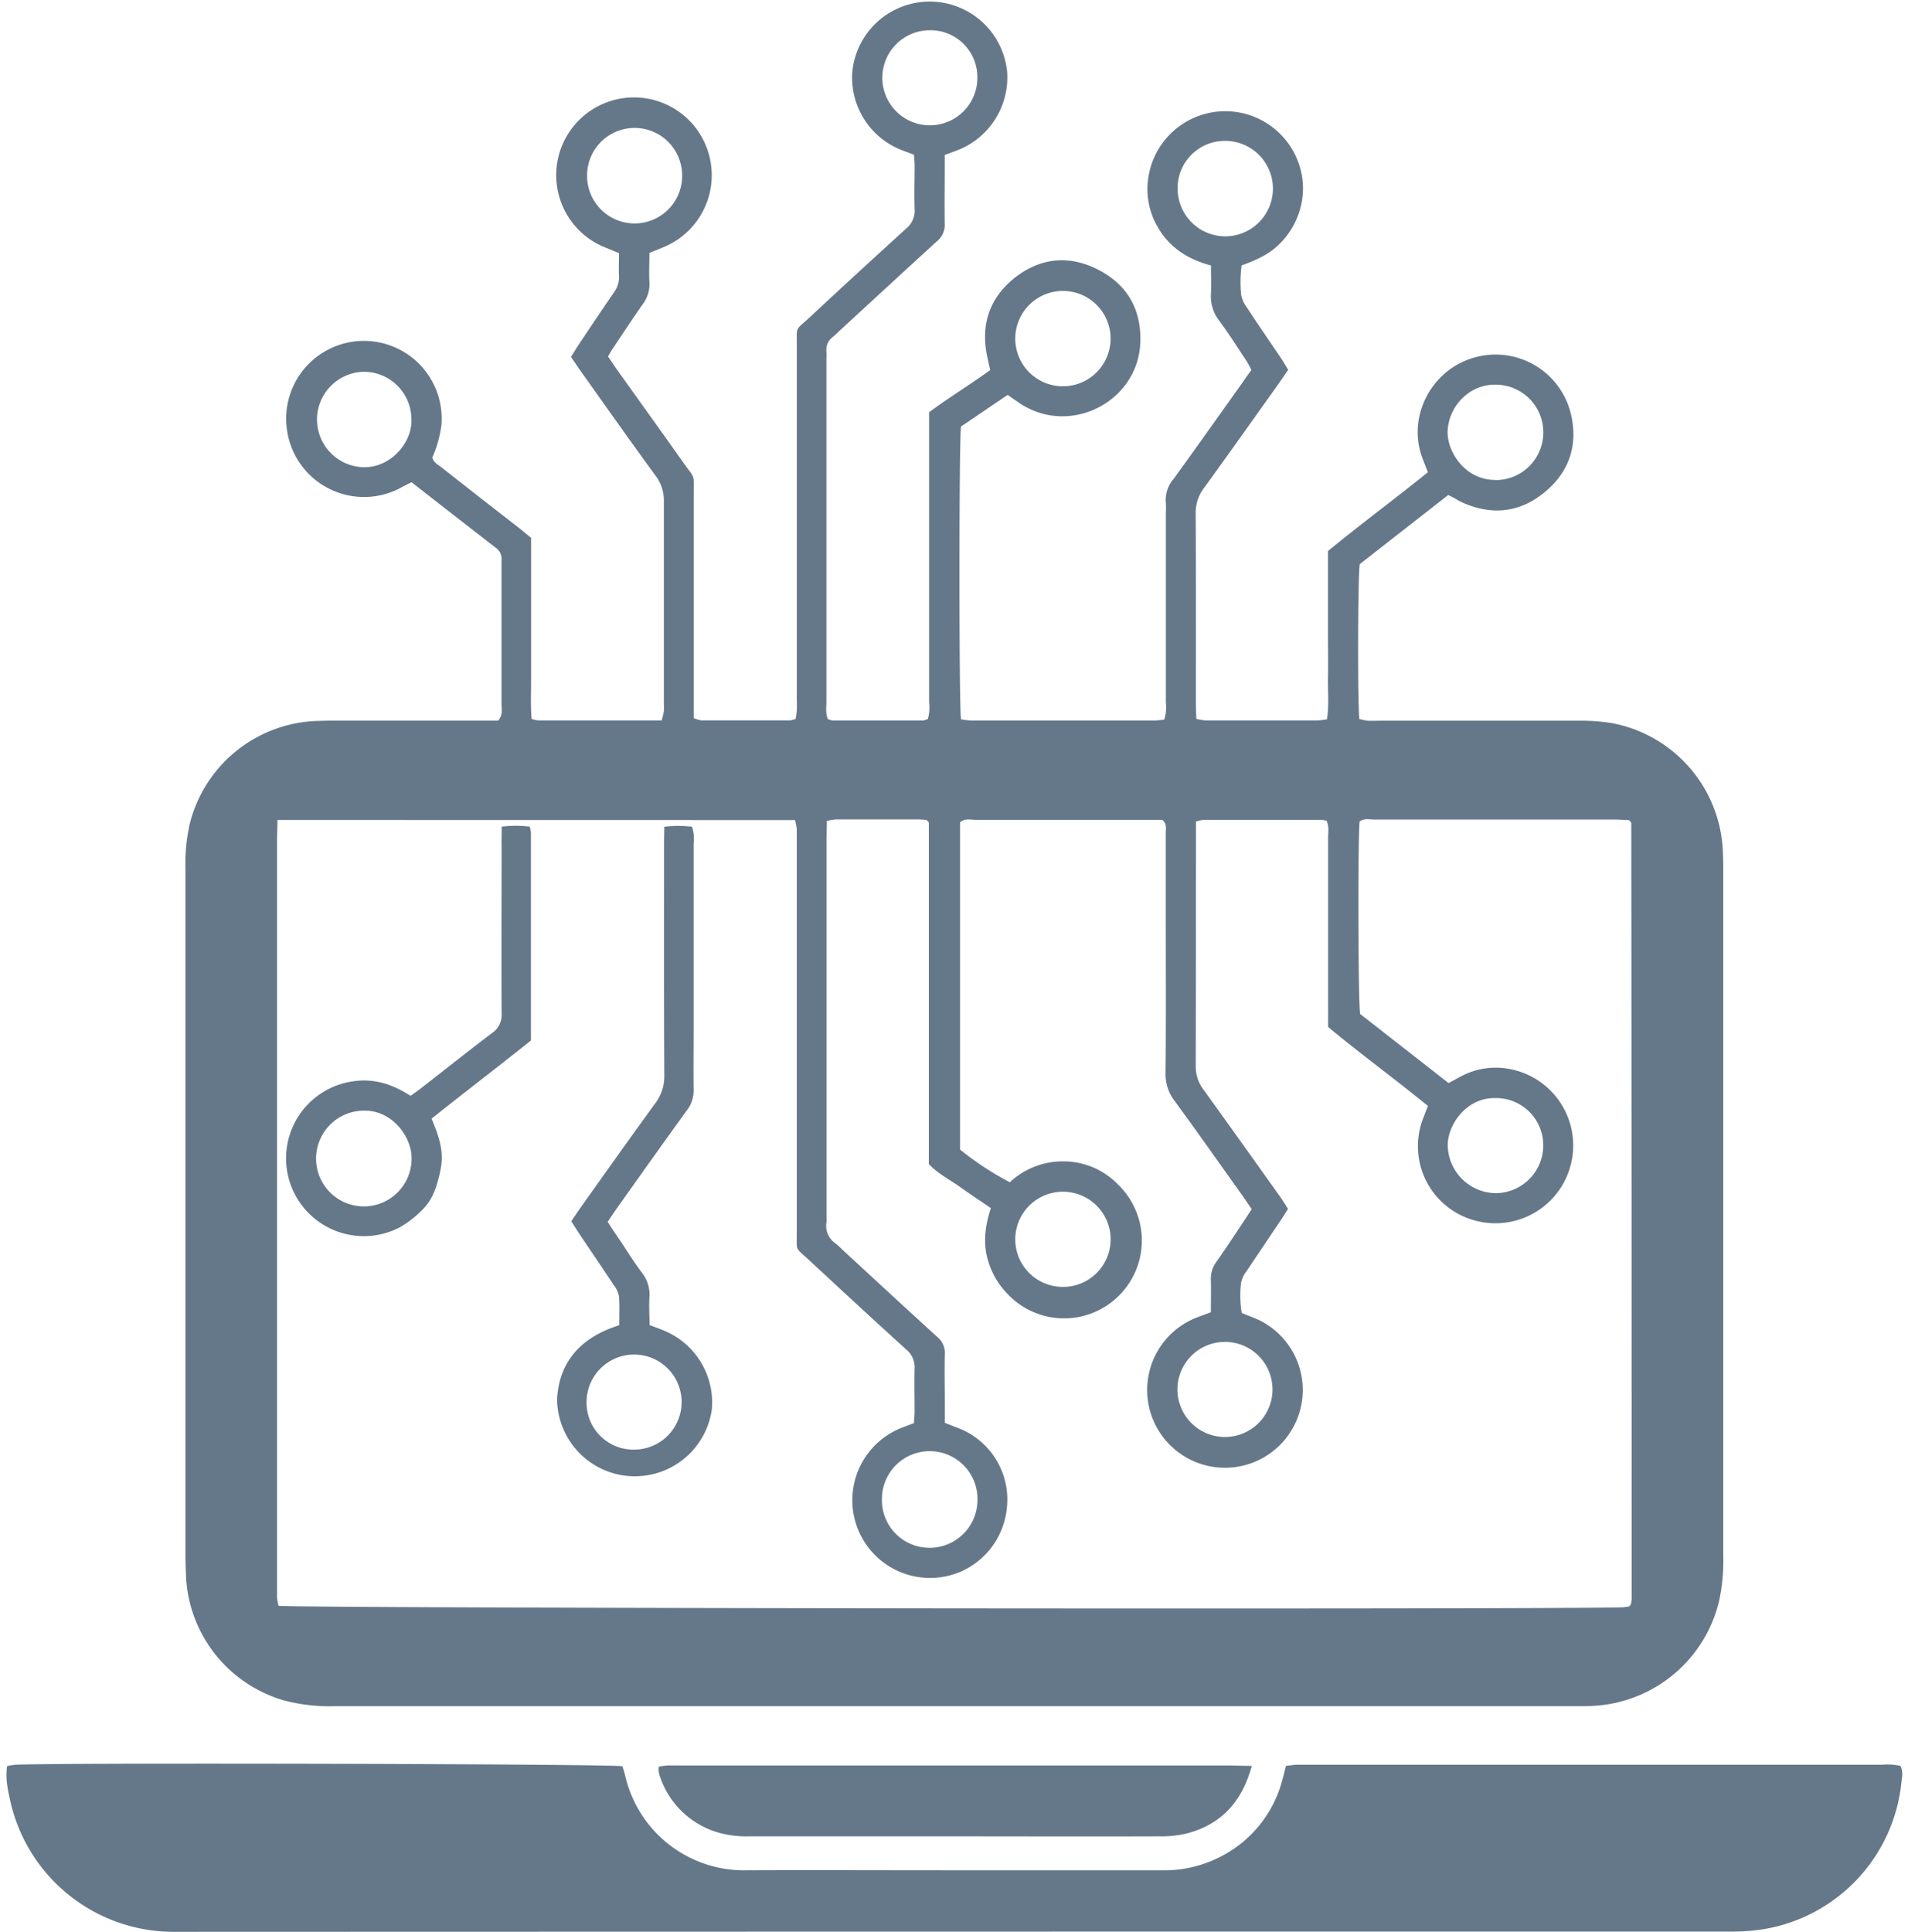 <svg width="163" height="165" viewBox="0 0 163 165" fill="none" xmlns="http://www.w3.org/2000/svg">
    <g clip-path="url(#3i3rc5ltoa)" fill="#65788A">
        <path d="m86.084 33.73-3.986 2.703c-.174 1.17-.177 23.846 0 25.008.284.052.571.087.86.104h15.595c.296 0 .591-.045.901-.07.161-.475.21-.98.144-1.477V43.756a6.212 6.212 0 0 0 0-.786 2.75 2.75 0 0 1 .65-2.049c1.978-2.72 3.916-5.466 5.869-8.205a51.3 51.3 0 0 1 .786-1.108 8.04 8.04 0 0 0-.41-.771c-.775-1.163-1.524-2.348-2.351-3.47a3.36 3.36 0 0 1-.69-2.31c.044-.78 0-1.562 0-2.381-2.001-.532-3.577-1.554-4.57-3.323a6.396 6.396 0 0 1-.76-4.304 6.644 6.644 0 0 1 12.963-.653 6.398 6.398 0 0 1-.029 3.496 6.718 6.718 0 0 1-1.894 3.085c-.875.827-1.96 1.274-3.093 1.698-.11.832-.122 1.673-.037 2.507.073.384.235.745.472 1.056.96 1.476 1.949 2.897 2.924 4.344.218.325.41.66.624 1.008-.273.395-.513.738-.764 1.107-2.13 2.986-4.253 5.98-6.405 8.952a3.476 3.476 0 0 0-.738 2.159c.033 5.46.018 10.922.018 16.382 0 .369.026.775.041 1.214.262.066.529.11.797.133h9.564a6.83 6.83 0 0 0 .798-.096c.188-1.218.066-2.392.088-3.562.023-1.17 0-2.444 0-3.669v-7.146c2.78-2.282 5.685-4.43 8.531-6.726-.162-.417-.295-.779-.436-1.133-1.362-3.47.613-7.482 4.223-8.612a6.621 6.621 0 0 1 7.163 2.172 6.6 6.6 0 0 1 1.205 2.343c.739 2.753 0 5.145-2.189 6.943s-4.647 2.004-7.231.768c-.155-.078-.303-.177-.454-.262-.151-.085-.306-.155-.542-.277l-7.557 5.906c-.166 1.107-.188 11.89-.033 13.23.232.064.467.112.705.143.392.023.787 0 1.182 0h16.773c.96-.016 1.919.05 2.868.196a11.64 11.64 0 0 1 9.527 11.004c.029.52.033 1.044.033 1.569v58.576a16.312 16.312 0 0 1-.339 3.773 11.684 11.684 0 0 1-10.757 9.029c-.524.029-1.048.029-1.572.029H28.541a15.203 15.203 0 0 1-4.278-.494 11.602 11.602 0 0 1-8.365-10.443c-.025-.657-.055-1.31-.055-1.964V74.257c-.04-1.31.084-2.621.37-3.901a11.61 11.61 0 0 1 10.685-8.77 52.408 52.408 0 0 1 1.702-.034h13.953c.44-.487.288-.993.292-1.45V47.782a1.14 1.14 0 0 0-.506-1.004 1733.8 1733.8 0 0 1-7.176-5.588c-.273.136-.542.258-.797.402a6.644 6.644 0 0 1-9.849-4.872 6.643 6.643 0 1 1 13.19-.37c-.091.647-.242 1.283-.45 1.902-.093.279-.202.553-.326.82.122.46.506.627.805.863a995.123 995.123 0 0 0 6.39 4.994c.41.321.808.654 1.244 1.008V58.27c0 1.005-.048 2.079.047 3.138.189.063.383.106.58.13h10.528c.076-.254.139-.512.188-.772a4.78 4.78 0 0 0 0-.654V42.815a3.47 3.47 0 0 0-.702-2.174c-2.159-2.953-4.278-5.962-6.404-8.948-.277-.387-.535-.782-.827-1.207.255-.41.476-.779.716-1.14.975-1.451 1.942-2.905 2.935-4.341.32-.424.48-.947.45-1.477-.033-.609 0-1.222 0-1.908-.45-.185-.886-.37-1.318-.54a6.644 6.644 0 1 1 5.393-.088c-.468.218-.956.395-1.476.61 0 .852-.048 1.679 0 2.502a2.838 2.838 0 0 1-.546 1.846c-.908 1.284-1.768 2.602-2.643 3.909-.118.173-.214.369-.347.59.284.417.542.816.82 1.2 1.878 2.632 3.768 5.253 5.632 7.892 1.011 1.432.864.842.867 2.761V61.338c.208.092.426.157.65.192h7.6c.156-.023.308-.063.454-.118a6.94 6.94 0 0 0 .104-.716c.018-.392 0-.787 0-1.182V29.508c0-1.676-.155-1.24 1.033-2.34a901.088 901.088 0 0 1 8.295-7.63 1.997 1.997 0 0 0 .738-1.702c-.044-1.222 0-2.447 0-3.669 0-.303-.033-.605-.055-.949-.37-.143-.739-.276-1.108-.42a6.644 6.644 0 0 1-4.163-6.645 6.644 6.644 0 0 1 13.229 0 6.674 6.674 0 0 1-4.278 6.693c-.325.125-.65.24-1.056.39v1.304c0 1.532-.026 3.06 0 4.588a1.787 1.787 0 0 1-.66 1.477c-2.81 2.561-5.597 5.142-8.395 7.714-.158.148-.31.31-.48.443a1.363 1.363 0 0 0-.572 1.248c.022.306 0 .613 0 .92v28.957c0 .513-.088 1.045.133 1.54.128.054.262.092.399.114h7.73c.139-.023.274-.066.402-.126.132-.455.17-.932.11-1.402V35.21c1.695-1.255 3.481-2.344 5.22-3.599-.096-.435-.196-.853-.28-1.27-.536-2.694.269-4.957 2.414-6.644 2.214-1.716 4.669-1.923 7.138-.635 2.47 1.288 3.622 3.374 3.555 6.102-.125 5.06-5.832 8.076-10.14 5.389-.38-.247-.764-.528-1.196-.823zM23.702 70.039c0 .694-.037 1.255-.037 1.816v64.598c.03.238.073.475.129.708 1.362.211 107.87.325 114.703.13.254 0 .505-.056.683-.074.092-.115.136-.144.144-.177.037-.17.061-.343.07-.517 0-22.054-.011-44.11-.034-66.166a.228.228 0 0 0-.036-.122 2.153 2.153 0 0 0-.163-.188c-.343 0-.771-.048-1.196-.048H117.405c-.421 0-.875-.126-1.252.17-.155 1.317-.129 15.34.041 16.437l7.56 5.906c.428-.233.771-.421 1.107-.602a6.314 6.314 0 0 1 4.061-.609 6.644 6.644 0 1 1-3.027 12.919 6.564 6.564 0 0 1-4.753-5.982 6.569 6.569 0 0 1 .419-2.666l.425-1.108c-2.839-2.321-5.766-4.448-8.524-6.744V71.522c0-.465.1-.952-.14-1.425a3.748 3.748 0 0 0-.528-.073h-9.966c-.225.03-.446.081-.661.154v1.108c0 6.596 0 13.189-.018 19.785-.005.738.24 1.456.694 2.038 2.195 3.049 4.38 6.104 6.555 9.165.222.314.421.646.643.986-.262.402-.491.771-.739 1.133-.922 1.377-1.845 2.746-2.772 4.13-.247.303-.421.66-.505 1.041-.105.86-.087 1.73.055 2.584.483.196.938.369 1.369.554a6.642 6.642 0 0 1 1.218 11.315 6.646 6.646 0 0 1-10.575-4.205 6.645 6.645 0 0 1 4.19-7.295c.369-.14.738-.269 1.162-.435 0-.93.023-1.846 0-2.758a2.459 2.459 0 0 1 .495-1.579c.709-.997 1.377-2.023 2.056-3.038.314-.469.62-.942.938-1.429-.285-.41-.521-.771-.772-1.126-1.927-2.702-3.839-5.415-5.799-8.095a3.762 3.762 0 0 1-.79-2.399c.044-4.5.019-9 .019-13.495v-7.076c0-.336.107-.71-.292-1.06H83.408c-.458 0-.963-.162-1.392.214v27.947a25.803 25.803 0 0 0 4.253 2.794 6.615 6.615 0 0 1 4.603-1.783 6.49 6.49 0 0 1 4.684 2.019 6.647 6.647 0 0 1-2.276 10.949 6.633 6.633 0 0 1-5.172-.178 6.638 6.638 0 0 1-2.127-1.565 6.698 6.698 0 0 1-1.52-2.583c-.518-1.554-.318-3.094.187-4.651-.915-.628-1.786-1.2-2.635-1.809-.85-.609-1.864-1.108-2.662-1.95V70.353a.299.299 0 0 0-.025-.13 1.336 1.336 0 0 0-.166-.18 6.643 6.643 0 0 0-.669-.055H71.42c-.264.025-.525.07-.783.132 0 .587-.03 1.108-.03 1.628v32.114c.01.175.01.35 0 .525a1.814 1.814 0 0 0 .769 1.819c.204.164.4.341.583.528 2.698 2.488 5.385 4.98 8.102 7.449a1.774 1.774 0 0 1 .653 1.477c-.036 1.439 0 2.883 0 4.322v1.551l.938.369a6.533 6.533 0 0 1 4.367 6.865 6.64 6.64 0 0 1-3.953 5.48 6.643 6.643 0 1 1-4.966-12.32c.322-.118.64-.247.983-.369 0-.339.051-.638.051-.941 0-1.225-.03-2.447 0-3.669a1.986 1.986 0 0 0-.738-1.702c-2.783-2.521-5.537-5.075-8.294-7.63-1.196-1.107-1.034-.686-1.034-2.34V70.813a6.604 6.604 0 0 0-.144-.767l-44.221-.008zm71.175-41.117a4.071 4.071 0 1 0-8.143 0 4.071 4.071 0 0 0 8.143 0zm-4.06 80.998a4.062 4.062 0 0 0 2.867-6.94 4.073 4.073 0 0 0-6.95 2.879 4.065 4.065 0 0 0 2.517 3.756 4.063 4.063 0 0 0 1.558.305h.008zm9.792-93.87a4.084 4.084 0 0 0 .283 1.565 4.072 4.072 0 0 0 3.726 2.57 4.071 4.071 0 0 0 3.796-2.47 4.062 4.062 0 0 0 .038-3.119 4.075 4.075 0 0 0-3.734-2.562 4.039 4.039 0 0 0-3.796 2.46 4.027 4.027 0 0 0-.32 1.557h.007zM35.145 35.84a4.062 4.062 0 0 0-4.06-4.083 4.076 4.076 0 0 0-.03 8.15c2.4.048 4.182-2.203 4.09-4.067zm92.625 5.167a4.073 4.073 0 0 0 4.075-4.075 4.072 4.072 0 0 0-4.075-4.075c-2.215-.052-4.061 1.846-4.101 4.06-.008 1.735 1.539 4.105 4.101 4.076v.014zm0 52.786c-2.529-.063-4.112 2.321-4.09 4.06a4.155 4.155 0 0 0 4.097 4.06 4.082 4.082 0 0 0 3.753-5.641 4.035 4.035 0 0 0-2.203-2.184 4.02 4.02 0 0 0-1.553-.295h-.004zm-23.093 28.947a4.065 4.065 0 0 0 3.732-2.532 4.058 4.058 0 0 0-2.991-5.515 4.056 4.056 0 0 0-4.157 1.747 4.062 4.062 0 0 0 1.86 6.002 4.065 4.065 0 0 0 1.56.298h-.004zm-25.315 9.464a4.088 4.088 0 0 0 4.142-4.005 4.08 4.08 0 0 0-4.024-4.247 4.072 4.072 0 0 0-3.837 2.545 4.08 4.08 0 0 0-.3 1.591 4.066 4.066 0 0 0 1.156 2.894 4.057 4.057 0 0 0 2.867 1.222h-.004zm.026-129.62a4.06 4.06 0 1 0 4.109 4.013 4.004 4.004 0 0 0-4.109-4.012zM58.274 14.973a4.06 4.06 0 1 0-8.119.103 4.06 4.06 0 0 0 8.12-.103zM.61 150.848c.254-.053.512-.093.77-.119 4.925-.177 50.549-.066 51.793.133.077.262.177.547.243.838a10.417 10.417 0 0 0 10.314 8.051c5.637-.026 11.27 0 16.906 0H99.24c1.844.04 3.666-.407 5.282-1.296a10.265 10.265 0 0 0 5.028-6.423c.103-.369.195-.738.31-1.199.302-.037.594-.078.886-.1h50.053a4.89 4.89 0 0 1 1.554.103c.251.48.133.968.082 1.429a14.161 14.161 0 0 1-11.646 12.495c-.904.15-1.819.226-2.736.225-44.376 0-88.753.007-133.13.022A14.3 14.3 0 0 1 .916 154c-.225-1.019-.48-2.045-.306-3.152z"/>
        <path d="M106.936 150.837c-.841 3.111-2.643 4.998-5.537 5.765a9.08 9.08 0 0 1-2.329.248c-6.112.022-12.225 0-18.338 0H64.095a9.097 9.097 0 0 1-2.465-.251 7.438 7.438 0 0 1-5.253-4.865 2.369 2.369 0 0 1-.114-.51 1.608 1.608 0 0 1 .029-.332c.225-.029.469-.077.716-.092s.524 0 .786 0h47.404c.52.011 1.041.026 1.738.037zM56.753 70.618c.786-.1 1.581-.1 2.367 0 .151.467.198.963.136 1.45v15.984c0 1.657-.022 3.322 0 4.975a2.806 2.806 0 0 1-.576 1.813c-2 2.757-3.968 5.537-5.943 8.309-.276.388-.535.786-.823 1.211.37.587.738 1.133 1.108 1.672.605.908 1.184 1.845 1.845 2.709.453.591.671 1.329.613 2.071-.04.779 0 1.561.018 2.37.421.159.783.291 1.141.435a6.65 6.65 0 0 1 4.175 6.755 6.643 6.643 0 0 1-13.222-.863c.151-2.854 1.642-4.799 4.245-5.925.32-.14.65-.247 1.063-.398 0-.824.04-1.65-.022-2.47a2.178 2.178 0 0 0-.429-.926c-.94-1.422-1.9-2.828-2.85-4.242-.265-.395-.516-.797-.797-1.233.296-.435.558-.83.831-1.218 2.104-2.953 4.193-5.906 6.33-8.837.53-.69.808-1.54.787-2.41-.033-6.504-.019-13.012-.019-19.516-.003-.535.011-1.056.022-1.716zM54.17 123.82a4.062 4.062 0 0 0 3.983-4.852 4.056 4.056 0 0 0-3.19-3.191 4.064 4.064 0 0 0-4.853 3.983 4.005 4.005 0 0 0 4.072 4.06h-.011zM42.863 70.607a9.758 9.758 0 0 1 2.392 0c.05.18.085.364.103.55v17.718c-2.827 2.255-5.673 4.43-8.49 6.674.547 1.314 1.027 2.584.831 3.971a11.255 11.255 0 0 1-.506 2.023 4.74 4.74 0 0 1-1.28 1.957 8.824 8.824 0 0 1-1.765 1.336 6.639 6.639 0 0 1-5.61.241 6.644 6.644 0 0 1 1.683-12.725c1.764-.255 3.359.277 4.85 1.251.28-.199.531-.369.768-.55 2.067-1.609 4.12-3.244 6.208-4.824a1.845 1.845 0 0 0 .805-1.65c-.026-4.762 0-9.524 0-14.285-.015-.517.004-1.052.011-1.687zm-11.75 24.259a4.094 4.094 0 0 0-2.944 6.956 4.091 4.091 0 0 0 2.873 1.222 4.076 4.076 0 0 0 4.118-4.04c.055-1.846-1.617-4.168-4.046-4.138z"/>
    </g>
    <defs>
        <clipPath id="3i3rc5ltoa">
            <path fill="#fff" transform="translate(.55)" d="M0 0h161.958v165H0z"/>
        </clipPath>
    </defs>
</svg>
